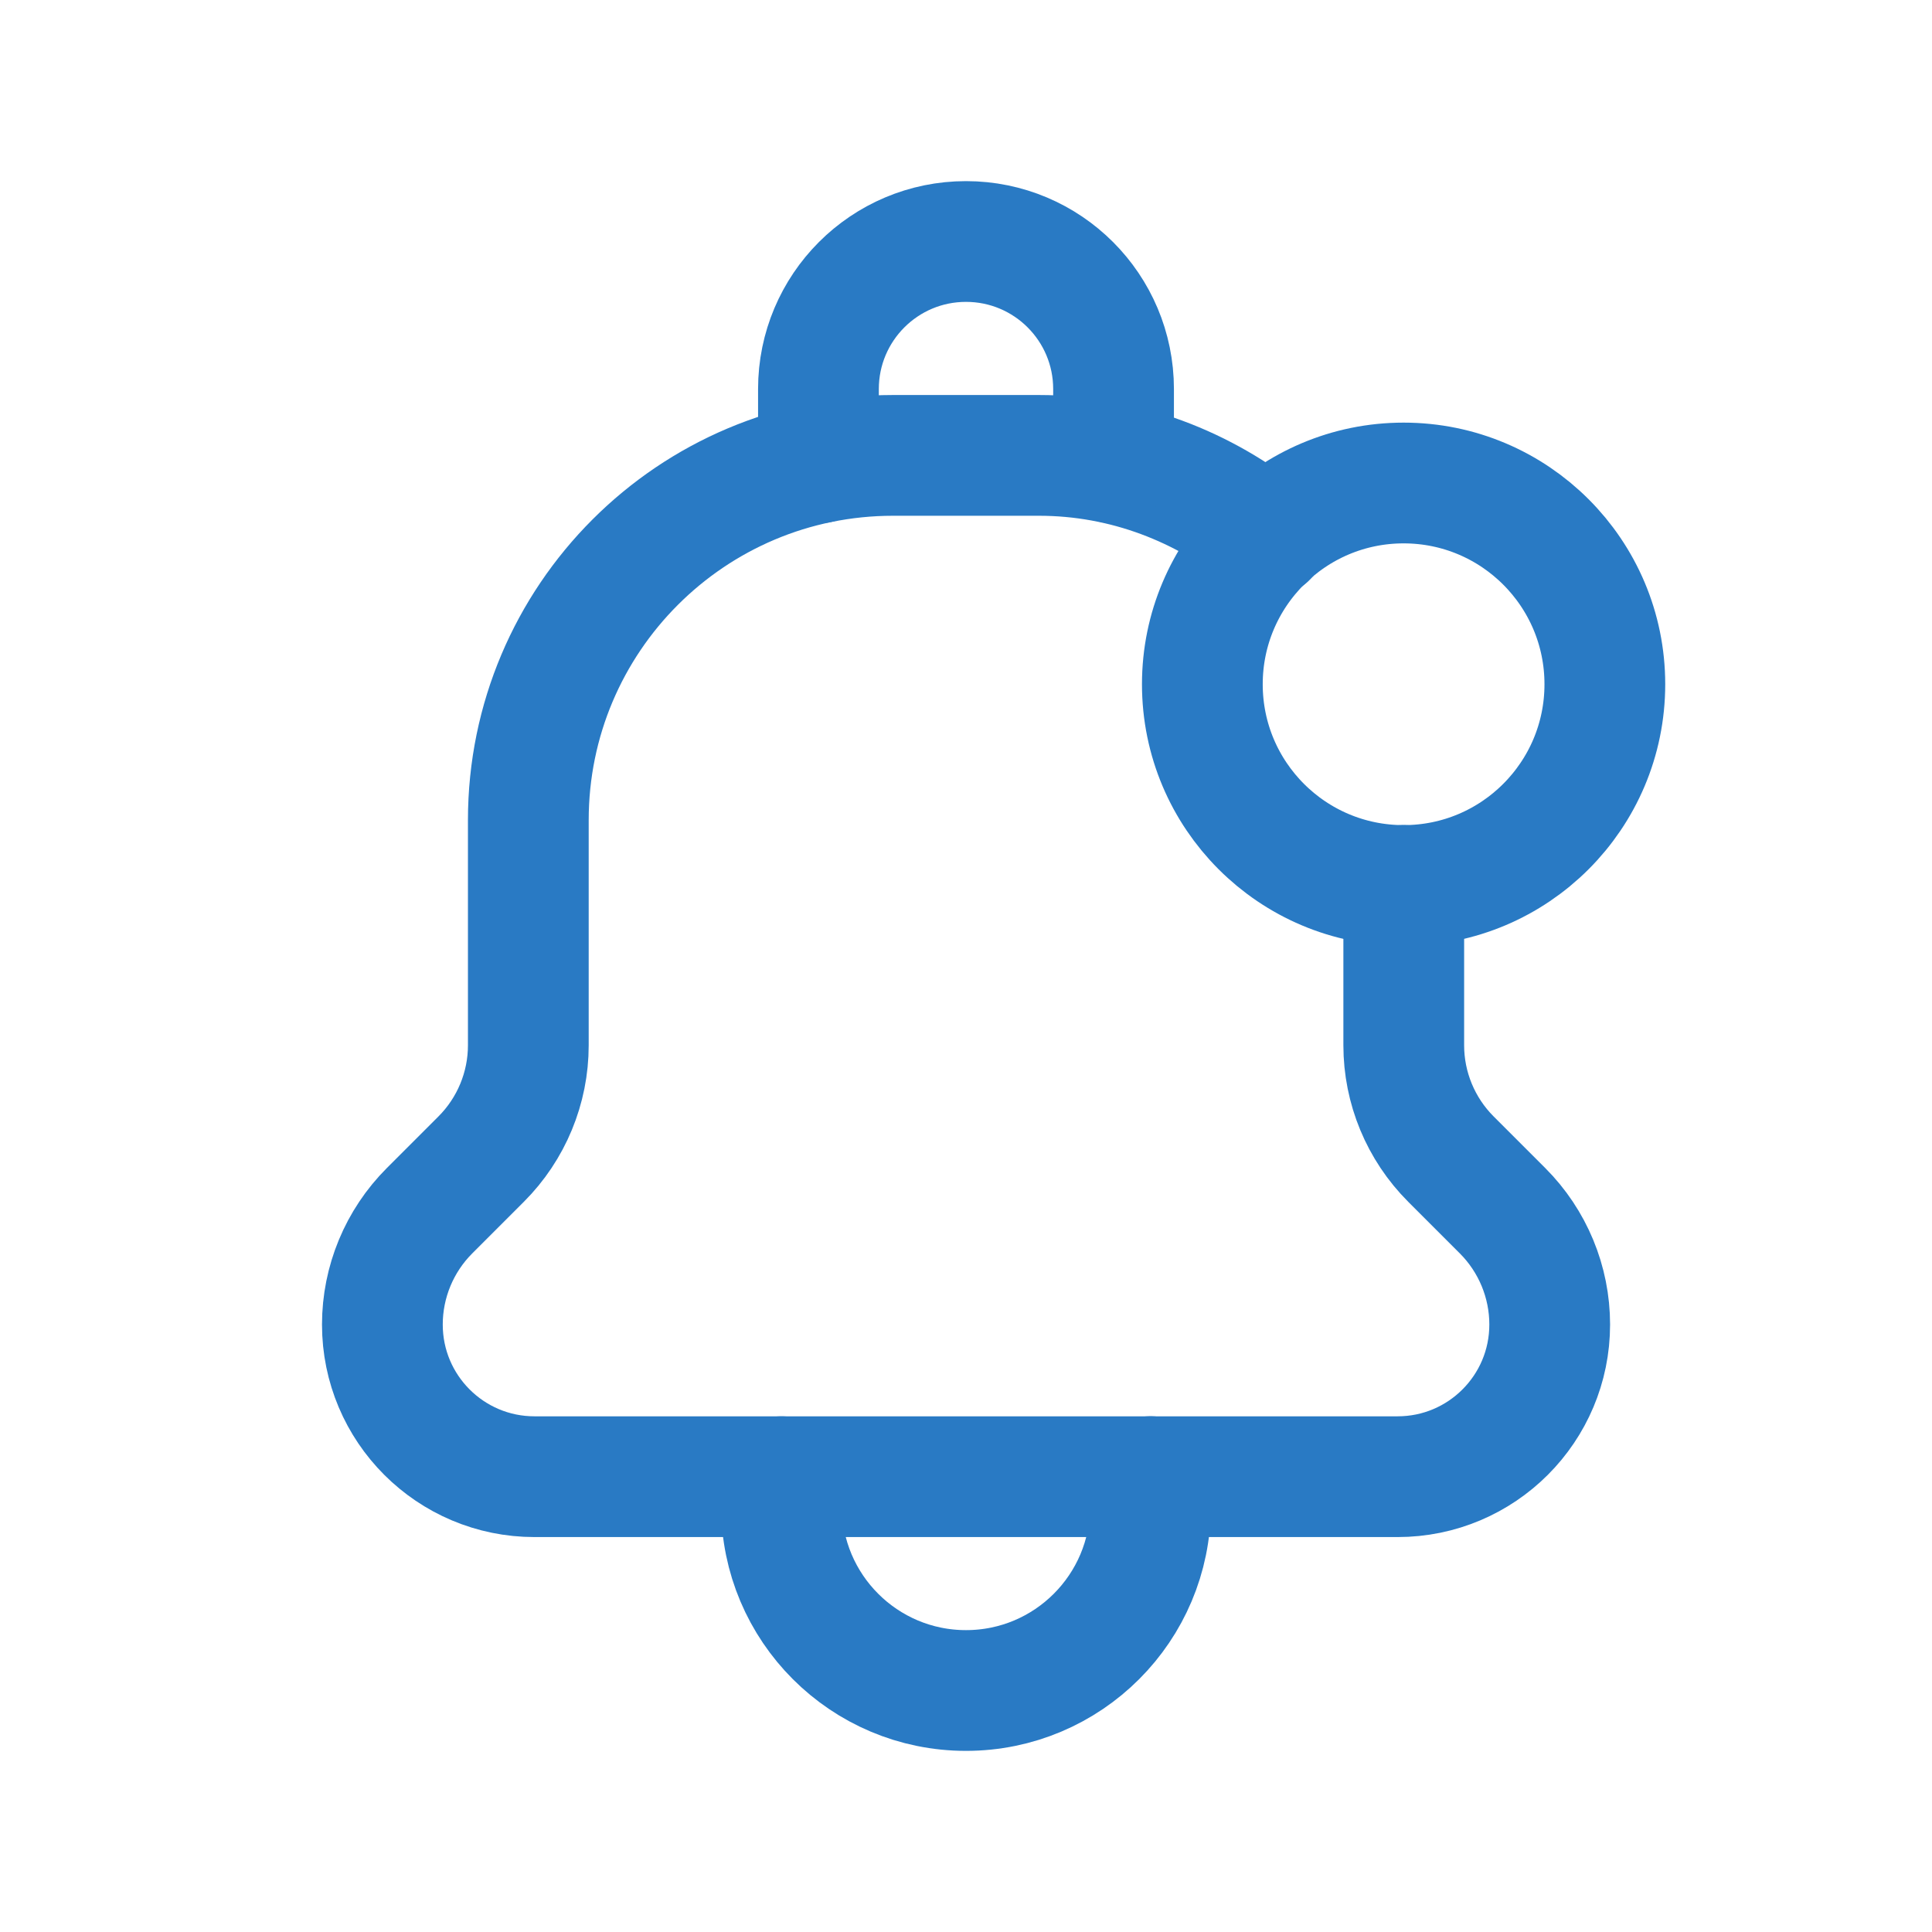 <svg width="24" height="24" viewBox="0 0 24 24" fill="none" xmlns="http://www.w3.org/2000/svg">
<path d="M17.436 6C18.817 6 19.936 7.119 19.936 8.5C19.936 9.881 18.817 11 17.436 11C16.055 11 14.936 9.881 14.936 8.5C14.936 7.119 16.056 6 17.436 6" stroke="#297AC4" stroke-width="1.5" stroke-linecap="round" stroke-linejoin="round"/>
<path d="M15.736 6.676C14.958 6.048 13.982 5.657 12.905 5.657H12.907H11.094C8.592 5.657 6.563 7.685 6.563 10.188V10.188V12.985C6.563 13.515 6.352 14.024 5.977 14.399L5.336 15.04C4.961 15.415 4.75 15.924 4.75 16.454V16.454C4.75 17.498 5.596 18.344 6.64 18.344H17.361C18.405 18.344 19.251 17.498 19.251 16.454V16.454C19.251 15.924 19.04 15.415 18.665 15.04L18.024 14.399C17.649 14.024 17.438 13.515 17.438 12.985V10.999" stroke="#297AC4" stroke-width="1.5" stroke-linecap="round" stroke-linejoin="round"/>
<path d="M9.708 18.344V18.709C9.708 19.974 10.734 21 12 21V21C13.266 21 14.292 19.974 14.292 18.708V18.343" stroke="#297AC4" stroke-width="1.5" stroke-linecap="round" stroke-linejoin="round"/>
<path d="M13.833 5.751V4.833C13.833 3.821 13.013 3 12 3V3C10.987 3 10.167 3.821 10.167 4.833V5.751" stroke="#297AC4" stroke-width="1.5" stroke-linecap="round" stroke-linejoin="round"/>
</svg>

